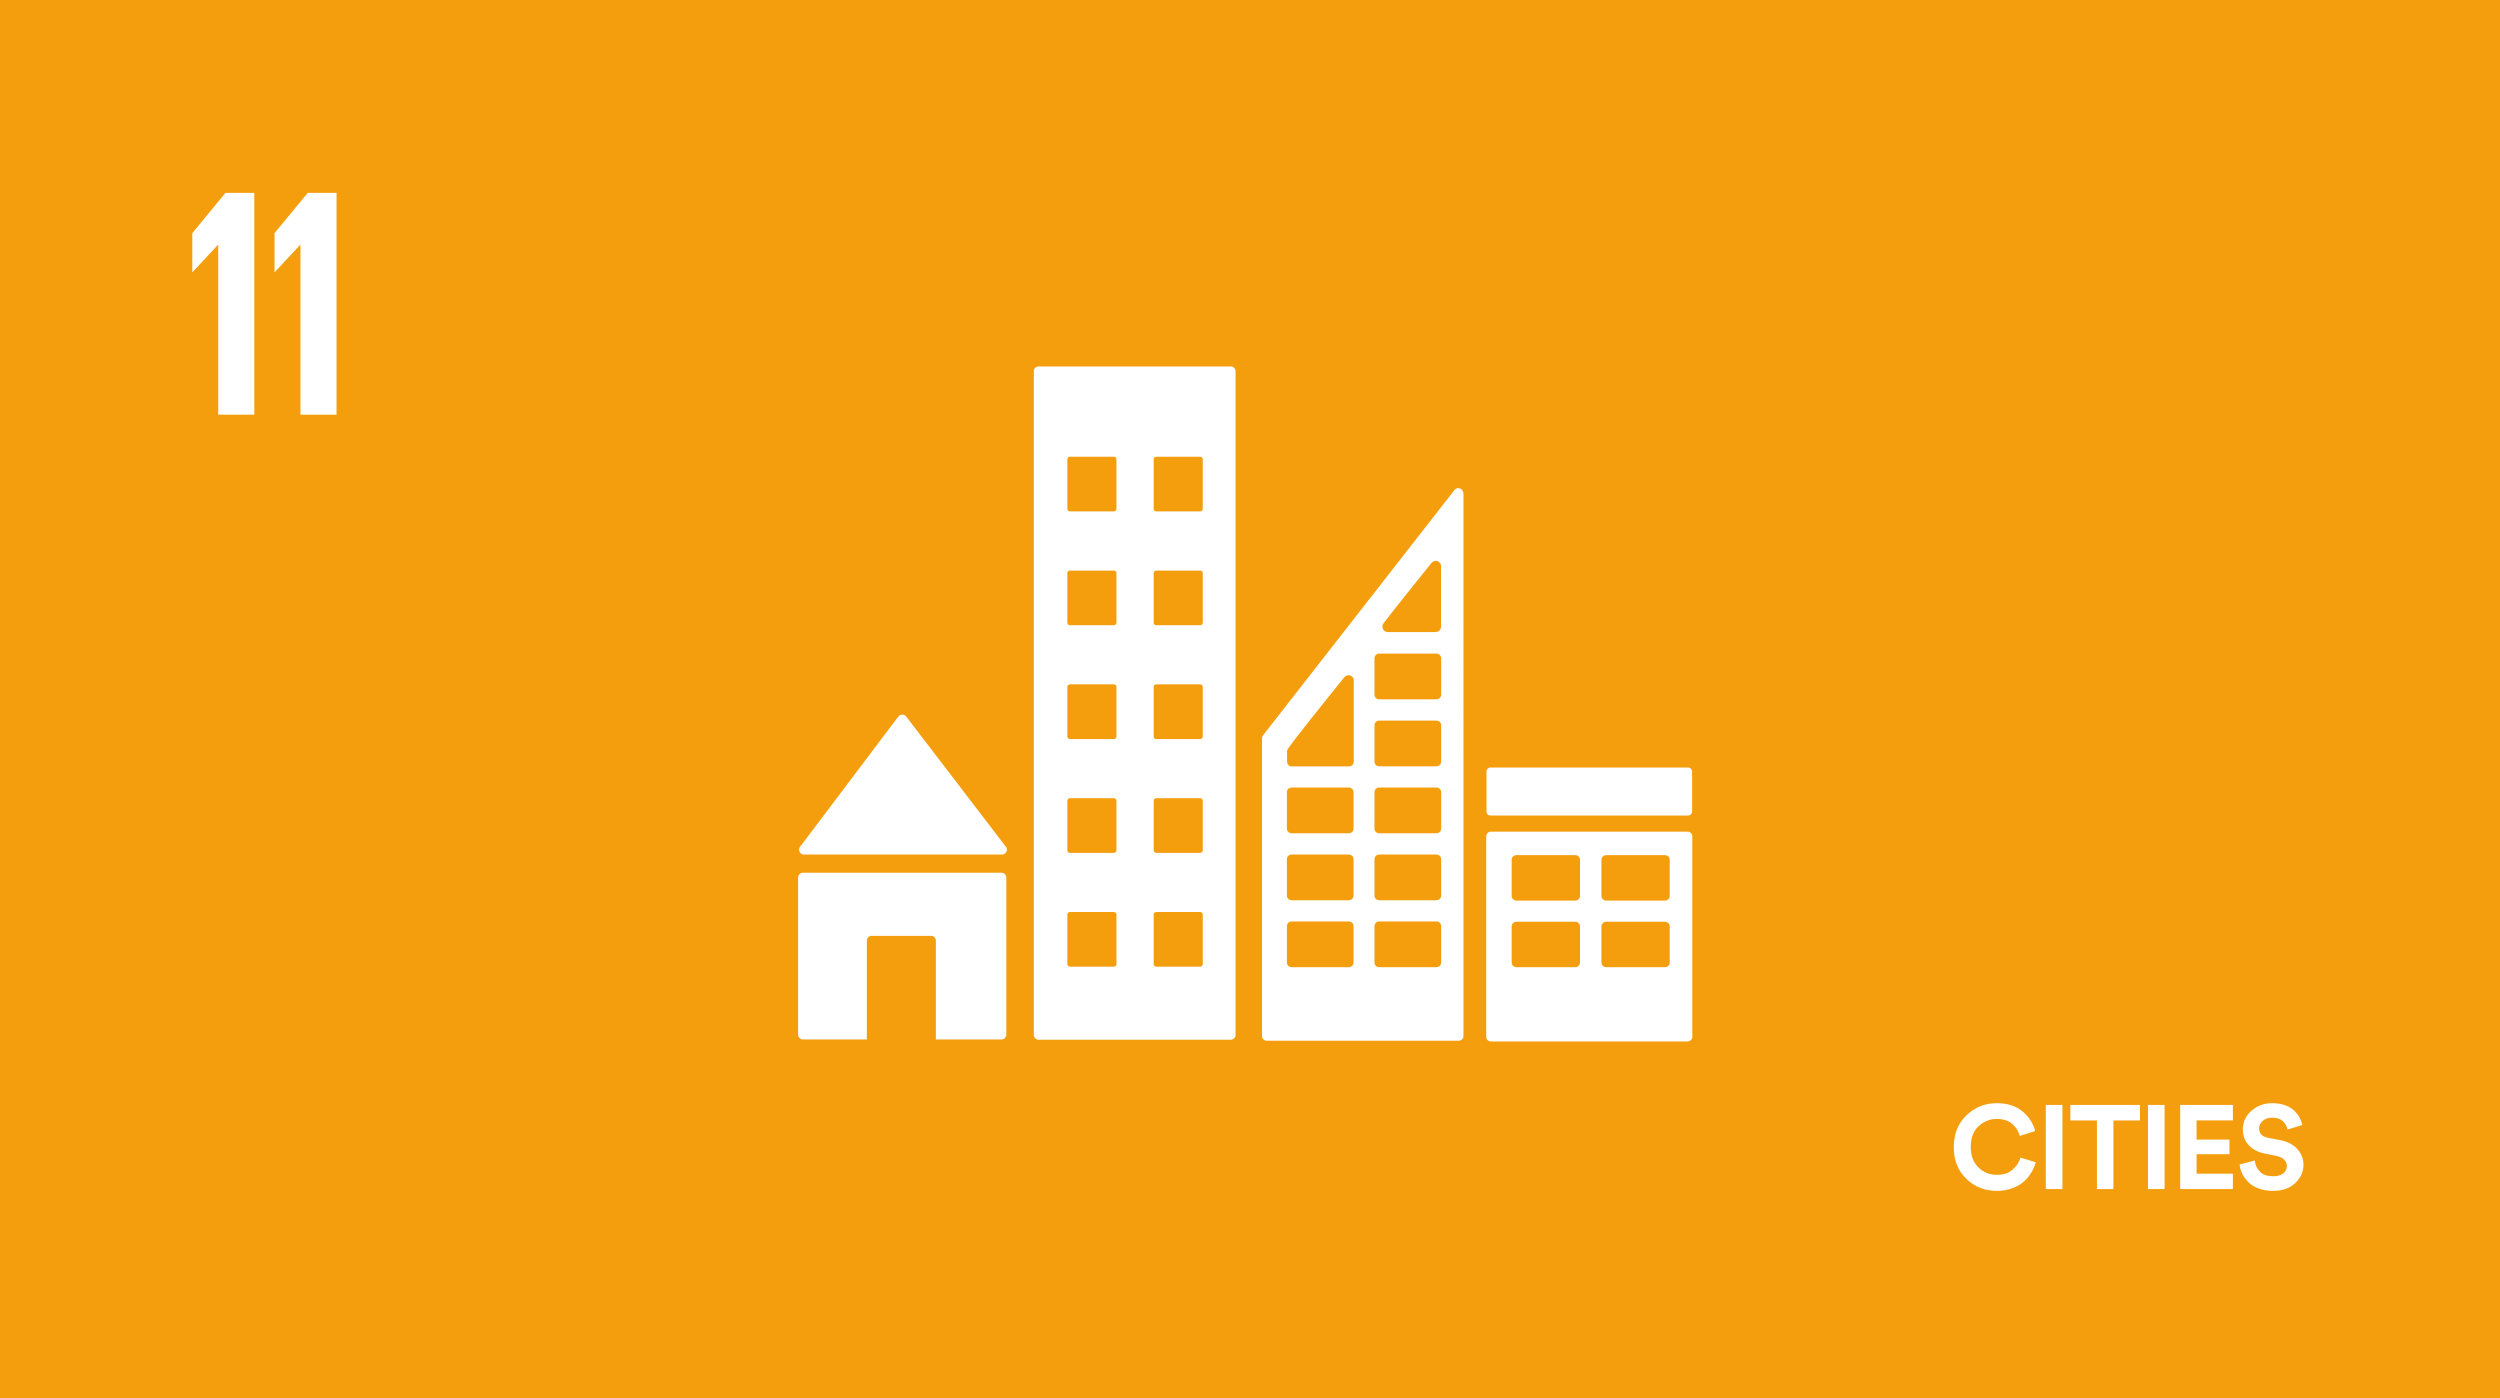 <svg xmlns="http://www.w3.org/2000/svg" width="295" height="165" fill="none" viewBox="0 0 295 165">
    <path fill="#F59E0D" d="M0 0h295v165H0V0z"/>
    <g clip-path="url(#clip0)">
        <path fill="#fff" d="M22.691 27.508V32.1h.037l2.986-3.205h.037V48.93h4.256V22.76h-3.4l-3.916 4.75zM32.395 27.508V32.1h.035l2.989-3.205h.034V48.93h4.258V22.76h-3.397l-3.919 4.75z"/>
    </g>
    <g clip-path="url(#clip1)">
        <path fill="#fff" d="M94.866 100.838h23.375c.316 0 .575-.262.575-.582 0-.15-.061-.283-.149-.384l-.033-.034-11.633-15.2-.116-.126c-.103-.117-.256-.188-.423-.188-.143 0-.271.062-.375.148l-.073.08-.107.126-11.343 15.04-.173.218c-.065.09-.098.204-.098.324-.003.316.256.578.573.578zM118.173 102.982H94.746c-.313 0-.572.259-.572.579v18.517c0 .32.259.581.572.581h7.542v-11.652c0-.323.256-.578.573-.578h7c.316 0 .572.258.572.578v11.652h7.74c.317 0 .573-.261.573-.581v-18.517c0-.32-.259-.579-.573-.579zM199.127 98.134h-23.186c-.314 0-.567.246-.567.557v23.646c0 .307.253.557.567.557h23.186c.313 0 .566-.25.566-.557V98.691c0-.311-.253-.557-.566-.557zm-12.687 15.44c0 .307-.253.557-.566.557h-6.927c-.317 0-.57-.25-.57-.557v-4.253c0-.31.253-.556.57-.556h6.927c.313 0 .566.249.566.556v4.253zm0-7.862c0 .311-.253.56-.566.56h-6.927c-.317 0-.57-.249-.57-.56v-4.252c0-.308.253-.557.57-.557h6.927c.313 0 .566.249.566.557v4.252zm10.588 7.862c0 .307-.253.557-.567.557h-6.923c-.317 0-.57-.25-.57-.557v-4.253c0-.31.253-.556.57-.556h6.923c.317 0 .567.249.567.556v4.253zm0-7.862c0 .311-.253.56-.567.56h-6.923c-.317 0-.57-.249-.57-.56v-4.252c0-.308.253-.557.57-.557h6.923c.317 0 .567.249.567.557v4.252zM145.234 43.241h-22.686c-.305 0-.555.25-.555.563v78.323c0 .308.25.56.555.56h22.686c.305 0 .561-.252.561-.56V43.804c0-.314-.256-.563-.561-.563zm-13.494 70.523c0 .166-.134.302-.298.302h-5.197c-.164 0-.298-.136-.298-.302v-5.846c0-.166.131-.299.298-.299h5.197c.164 0 .298.133.298.299v5.846zm0-13.428c0 .17-.134.299-.298.299h-5.197c-.164 0-.298-.132-.298-.299V94.49c0-.169.131-.301.298-.301h5.197c.164 0 .298.132.298.301v5.846zm0-13.427c0 .166-.134.301-.298.301h-5.197c-.164 0-.298-.135-.298-.301v-5.853c0-.166.131-.301.298-.301h5.197c.164 0 .298.135.298.302v5.852zm0-13.434c0 .166-.134.302-.298.302h-5.197c-.164 0-.298-.136-.298-.302v-5.85c0-.162.131-.295.298-.295h5.197c.164 0 .298.133.298.296v5.849zm0-13.428c0 .163-.134.299-.298.299h-5.197c-.164 0-.298-.136-.298-.299v-5.849c0-.166.131-.301.298-.301h5.197c.164 0 .298.135.298.301v5.85zm10.186 53.717c0 .166-.134.302-.301.302h-5.194c-.164 0-.295-.136-.295-.302v-5.846c0-.166.131-.299.295-.299h5.194c.167 0 .301.133.301.299v5.846zm0-13.428c0 .17-.134.299-.301.299h-5.194c-.164 0-.295-.132-.295-.299V94.49c0-.169.131-.301.295-.301h5.194c.167 0 .301.132.301.301v5.846zm0-13.427c0 .166-.134.301-.301.301h-5.194c-.164 0-.295-.135-.295-.301v-5.853c0-.166.131-.301.295-.301h5.194c.167 0 .301.135.301.302v5.852zm0-13.434c0 .166-.134.302-.301.302h-5.194c-.164 0-.295-.136-.295-.302v-5.85c0-.162.131-.295.295-.295h5.194c.167 0 .301.133.301.296v5.849zm0-13.428c0 .163-.134.299-.301.299h-5.194c-.164 0-.295-.136-.295-.299v-5.849c0-.166.131-.301.295-.301h5.194c.167 0 .301.135.301.301v5.85zM199.669 95.755c0 .265-.207.474-.466.474H175.87c-.256 0-.466-.21-.466-.474v-4.714c0-.258.21-.474.466-.474h23.333c.262 0 .466.216.466.474v4.714zM172.638 58.032c-.076-.253-.295-.437-.569-.437-.122 0-.232.046-.326.11-.016.007-.031.016-.043.028l-.192.243-22.297 28.573-.103.138c-.113.117-.189.27-.192.446v35.111c0 .307.25.56.554.56h22.666c.307 0 .554-.253.554-.56V58.269c.003-.087-.018-.167-.052-.237zm-9.388 15.52l.159-.204c1.529-1.978 4.097-5.175 5.352-6.729l.164-.2c.119-.144.299-.237.5-.237.31 0 .557.228.618.523V73.938c0 .35-.274.63-.618.642-.009 0-.019.007-.028.007-.009 0-.018-.007-.027-.007h-5.574c-.012 0-.019.007-.028.007-.009 0-.018-.007-.027-.007-.341-.012-.615-.292-.615-.643 0-.144.045-.277.124-.384zm-3.53 40.015c0 .311-.244.56-.551.56h-6.762c-.308 0-.555-.249-.555-.56v-4.277c0-.308.247-.557.555-.557h6.762c.307 0 .551.249.551.557v4.277zm0-7.899c0 .311-.244.56-.551.56h-6.762c-.308 0-.555-.249-.555-.56v-4.273c0-.314.247-.56.555-.56h6.762c.307 0 .551.249.551.56v4.273zm0-7.901c0 .308-.244.557-.551.557h-6.762c-.308 0-.555-.252-.555-.557V93.49c0-.31.247-.56.555-.56h6.762c.307 0 .551.25.551.56v4.277zm.021-17.31v9.418c0 .31-.252.56-.554.56h-6.759c-.311 0-.557-.25-.557-.56v-1.189c.003-.073.015-.144.042-.208.012-.025.012-.034.034-.065.012-.028.033-.052.049-.074l.063-.092c.862-1.25 4.764-6.102 6.406-8.132l.162-.2c.118-.145.298-.237.499-.237.311 0 .558.227.619.523v.255h-.004zm10.317 33.11c0 .311-.253.56-.554.56h-6.759c-.308 0-.558-.249-.558-.56v-4.277c0-.308.25-.557.558-.557h6.759c.304 0 .554.249.554.557v4.277zm0-7.899c0 .311-.253.56-.554.56h-6.759c-.308 0-.558-.249-.558-.56v-4.273c0-.314.25-.56.558-.56h6.759c.304 0 .554.249.554.56v4.273zm0-7.901c0 .308-.253.557-.554.557h-6.759c-.308 0-.558-.252-.558-.557V93.49c0-.31.25-.56.558-.56h6.759c.304 0 .554.25.554.56v4.277zm0-7.902c0 .308-.253.56-.554.56h-6.759c-.308 0-.558-.252-.558-.56v-4.273c0-.311.25-.56.558-.56h6.759c.304 0 .554.249.554.56v4.273zm0-7.901c0 .31-.253.56-.554.56h-6.759c-.308 0-.558-.252-.558-.56V77.69c0-.314.25-.563.558-.563h6.759c.304 0 .554.25.554.563v4.274z"/>
    </g>
    <path fill="#fff" d="M235.63 140.521c.658 0 1.26-.098 1.82-.308.56-.196 1.022-.476 1.386-.812.364-.336.658-.686.882-1.078.224-.378.392-.77.504-1.176l-1.806-.546c-.168.56-.476 1.036-.938 1.428-.462.406-1.078.602-1.848.602-.854 0-1.582-.294-2.184-.882-.602-.588-.896-1.386-.896-2.394 0-1.05.294-1.862.91-2.45.616-.574 1.33-.868 2.142-.868.784 0 1.4.196 1.848.588.448.392.742.854.882 1.414l1.82-.574c-.224-.896-.728-1.68-1.498-2.324-.77-.644-1.792-.966-3.052-.966-1.386 0-2.576.49-3.57 1.442-.994.966-1.484 2.212-1.484 3.738 0 1.54.49 2.786 1.47 3.738s2.184 1.428 3.612 1.428zm7.737-.21v-9.926h-1.96v9.926h1.96zm9.153-8.092v-1.834h-8.218v1.834h3.136v8.092h1.946v-8.092h3.136zm2.9 8.092v-9.926h-1.96v9.926h1.96zm8.06 0v-1.82h-4.284v-2.296h3.878v-1.722h-3.878v-2.268h4.284v-1.82h-6.216v9.926h6.216zm8.191-7.56c-.07-.308-.182-.602-.322-.882-.154-.28-.364-.546-.63-.812-.28-.266-.63-.476-1.078-.644-.448-.154-.966-.238-1.526-.238-.952 0-1.778.308-2.45.896-.672.602-1.008 1.344-1.008 2.212 0 .742.224 1.358.7 1.848.462.504 1.092.826 1.904.994l1.386.28c.378.084.672.224.882.434.21.21.322.462.322.742 0 .364-.154.658-.434.882-.28.224-.672.336-1.176.336-.672 0-1.19-.168-1.554-.532-.364-.35-.574-.798-.616-1.33l-1.792.476c.028.378.14.742.308 1.092.168.35.42.686.728.994.308.308.714.56 1.218.742.504.196 1.064.28 1.694.28 1.092 0 1.96-.294 2.604-.91.644-.616.98-1.33.98-2.156 0-.714-.252-1.344-.728-1.876-.49-.532-1.176-.882-2.044-1.05l-1.386-.266c-.728-.14-1.078-.504-1.078-1.12 0-.336.14-.63.434-.882.28-.252.658-.378 1.12-.378.56 0 .98.154 1.274.434.28.294.462.616.532.966l1.736-.532z"/>
    <defs>
        <clipPath id="clip0">
            <path fill="#fff" d="M0 0H17.019V26.172H0z" transform="translate(22.691 22.759)"/>
        </clipPath>
        <clipPath id="clip1">
            <path fill="#fff" d="M0 0H105.519V79.655H0z" transform="translate(94.174 43.241)"/>
        </clipPath>
    </defs>
</svg>
